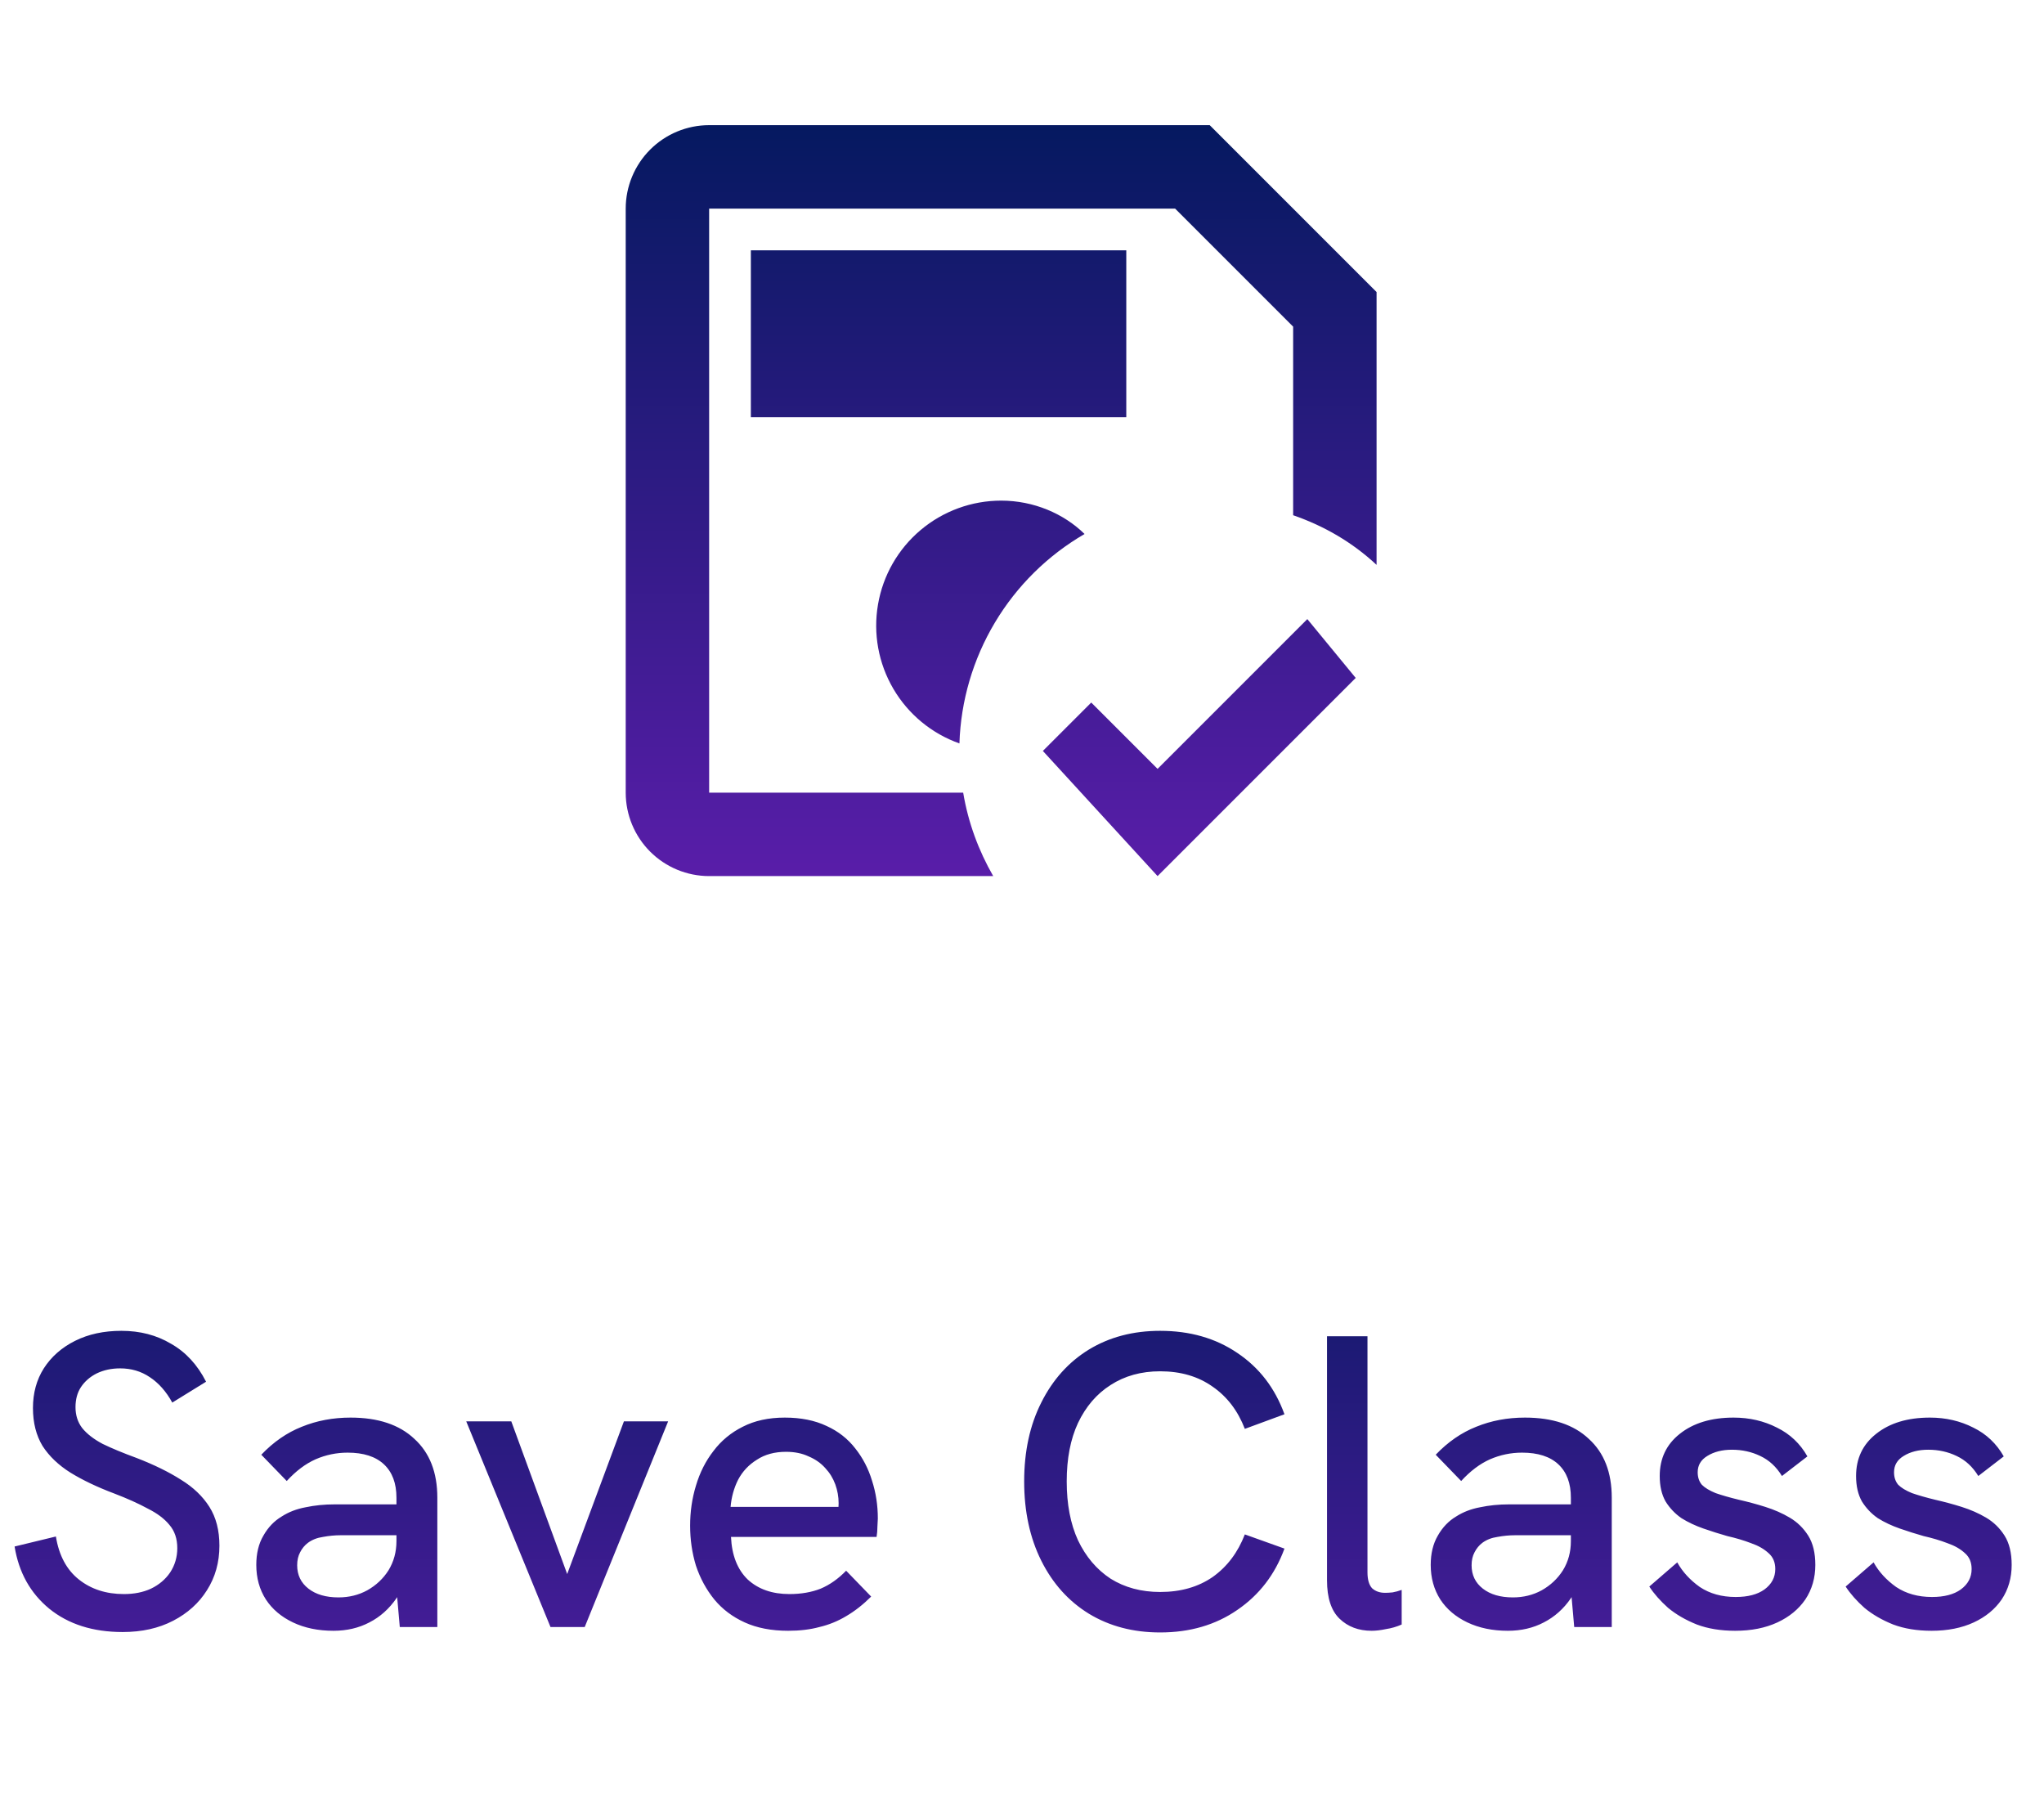 <svg width="49" height="43" viewBox="0 0 49 43" fill="none" xmlns="http://www.w3.org/2000/svg">
<path d="M2.94 39.12C2.227 39.12 1.64 38.933 1.18 38.56C0.727 38.187 0.45 37.69 0.35 37.07L1.34 36.83C1.413 37.283 1.597 37.627 1.89 37.86C2.183 38.093 2.543 38.21 2.97 38.21C3.217 38.21 3.433 38.167 3.62 38.08C3.813 37.987 3.967 37.857 4.08 37.69C4.193 37.517 4.25 37.323 4.25 37.11C4.25 36.883 4.187 36.697 4.06 36.55C3.94 36.403 3.767 36.273 3.54 36.16C3.32 36.04 3.053 35.92 2.74 35.8C2.333 35.647 1.983 35.48 1.69 35.3C1.403 35.12 1.18 34.907 1.02 34.66C0.867 34.407 0.79 34.103 0.79 33.75C0.79 33.39 0.877 33.073 1.05 32.8C1.23 32.52 1.48 32.3 1.8 32.14C2.12 31.98 2.49 31.9 2.91 31.9C3.357 31.9 3.753 32.003 4.1 32.21C4.453 32.41 4.733 32.713 4.94 33.12L4.13 33.62C3.983 33.353 3.803 33.15 3.59 33.01C3.383 32.87 3.147 32.8 2.88 32.8C2.673 32.8 2.487 32.84 2.32 32.92C2.16 33 2.033 33.11 1.94 33.25C1.853 33.383 1.81 33.543 1.81 33.73C1.81 33.923 1.863 34.09 1.97 34.23C2.083 34.37 2.247 34.497 2.46 34.61C2.68 34.717 2.953 34.83 3.28 34.95C3.693 35.11 4.047 35.283 4.34 35.47C4.633 35.65 4.86 35.867 5.02 36.12C5.18 36.373 5.26 36.683 5.26 37.05C5.26 37.45 5.16 37.807 4.96 38.12C4.767 38.427 4.497 38.67 4.15 38.85C3.803 39.03 3.4 39.12 2.94 39.12ZM9.584 39L9.504 38.09V35.9C9.504 35.553 9.404 35.287 9.204 35.1C9.004 34.913 8.714 34.82 8.334 34.82C8.067 34.82 7.81 34.873 7.564 34.98C7.324 35.087 7.094 35.26 6.874 35.5L6.264 34.87C6.557 34.563 6.88 34.34 7.234 34.2C7.594 34.053 7.984 33.98 8.404 33.98C9.064 33.98 9.574 34.15 9.934 34.49C10.3 34.823 10.484 35.293 10.484 35.9V39H9.584ZM7.994 39.09C7.627 39.09 7.304 39.023 7.024 38.89C6.744 38.757 6.527 38.573 6.374 38.34C6.22 38.1 6.144 37.823 6.144 37.51C6.144 37.237 6.2 37.003 6.314 36.81C6.427 36.61 6.574 36.457 6.754 36.35C6.92 36.243 7.11 36.17 7.324 36.13C7.544 36.083 7.777 36.06 8.024 36.06H9.594V36.8H8.164C8.03 36.8 7.89 36.813 7.744 36.84C7.604 36.86 7.484 36.907 7.384 36.98C7.304 37.04 7.24 37.117 7.194 37.21C7.147 37.297 7.124 37.4 7.124 37.52C7.124 37.753 7.214 37.94 7.394 38.08C7.574 38.22 7.814 38.29 8.114 38.29C8.367 38.29 8.597 38.233 8.804 38.12C9.017 38 9.187 37.84 9.314 37.64C9.44 37.433 9.504 37.2 9.504 36.94L9.854 37.4C9.794 37.747 9.677 38.05 9.504 38.31C9.33 38.563 9.114 38.757 8.854 38.89C8.6 39.023 8.314 39.09 7.994 39.09ZM13.197 39L11.177 34.07H12.257L13.597 37.73L14.957 34.07H16.017L14.017 39H13.197ZM18.894 39.09C18.494 39.09 18.147 39.023 17.854 38.89C17.56 38.757 17.317 38.573 17.124 38.34C16.93 38.1 16.784 37.83 16.684 37.53C16.59 37.223 16.544 36.903 16.544 36.57C16.544 36.237 16.59 35.917 16.684 35.61C16.777 35.297 16.917 35.02 17.104 34.78C17.29 34.533 17.524 34.34 17.804 34.2C18.09 34.053 18.427 33.98 18.814 33.98C19.2 33.98 19.534 34.047 19.814 34.18C20.094 34.307 20.324 34.487 20.504 34.72C20.684 34.947 20.817 35.203 20.904 35.49C20.997 35.777 21.044 36.08 21.044 36.4C21.044 36.433 21.04 36.497 21.034 36.59C21.034 36.677 21.027 36.76 21.014 36.84H17.524C17.544 37.28 17.677 37.62 17.924 37.86C18.177 38.093 18.51 38.21 18.924 38.21C19.204 38.21 19.454 38.167 19.674 38.08C19.894 37.987 20.097 37.843 20.284 37.65L20.884 38.27C20.69 38.463 20.49 38.62 20.284 38.74C20.084 38.86 19.87 38.947 19.644 39C19.424 39.06 19.174 39.09 18.894 39.09ZM20.074 36.35C20.087 36.297 20.094 36.243 20.094 36.19C20.1 36.137 20.104 36.083 20.104 36.03C20.104 35.877 20.077 35.727 20.024 35.58C19.97 35.433 19.89 35.303 19.784 35.19C19.677 35.07 19.544 34.977 19.384 34.91C19.23 34.837 19.05 34.8 18.844 34.8C18.57 34.8 18.337 34.863 18.144 34.99C17.95 35.11 17.8 35.27 17.694 35.47C17.594 35.67 17.534 35.887 17.514 36.12H20.394L20.074 36.35ZM27.812 39.13C27.165 39.13 26.595 38.98 26.102 38.68C25.615 38.38 25.235 37.957 24.962 37.41C24.689 36.863 24.552 36.23 24.552 35.51C24.552 34.79 24.689 34.16 24.962 33.62C25.235 33.073 25.615 32.65 26.102 32.35C26.595 32.05 27.165 31.9 27.812 31.9C28.525 31.9 29.142 32.077 29.662 32.43C30.189 32.783 30.565 33.273 30.792 33.9L29.842 34.25C29.675 33.817 29.419 33.48 29.072 33.24C28.725 32.993 28.305 32.87 27.812 32.87C27.358 32.87 26.962 32.98 26.622 33.2C26.288 33.413 26.029 33.717 25.842 34.11C25.662 34.497 25.572 34.963 25.572 35.51C25.572 36.057 25.662 36.527 25.842 36.92C26.029 37.313 26.288 37.62 26.622 37.84C26.962 38.053 27.358 38.16 27.812 38.16C28.305 38.16 28.725 38.04 29.072 37.8C29.419 37.553 29.675 37.213 29.842 36.78L30.792 37.12C30.565 37.74 30.189 38.23 29.662 38.59C29.142 38.95 28.525 39.13 27.812 39.13ZM32.882 39.09C32.569 39.09 32.312 38.993 32.112 38.8C31.912 38.607 31.812 38.3 31.812 37.88V32.03H32.782V37.69C32.782 37.863 32.819 37.99 32.892 38.07C32.972 38.143 33.076 38.18 33.202 38.18C33.256 38.18 33.316 38.177 33.382 38.17C33.456 38.157 33.529 38.137 33.602 38.11V38.94C33.482 38.993 33.356 39.03 33.222 39.05C33.096 39.077 32.982 39.09 32.882 39.09ZM37.738 39L37.658 38.09V35.9C37.658 35.553 37.558 35.287 37.358 35.1C37.158 34.913 36.868 34.82 36.488 34.82C36.221 34.82 35.965 34.873 35.718 34.98C35.478 35.087 35.248 35.26 35.028 35.5L34.418 34.87C34.711 34.563 35.035 34.34 35.388 34.2C35.748 34.053 36.138 33.98 36.558 33.98C37.218 33.98 37.728 34.15 38.088 34.49C38.455 34.823 38.638 35.293 38.638 35.9V39H37.738ZM36.148 39.09C35.781 39.09 35.458 39.023 35.178 38.89C34.898 38.757 34.681 38.573 34.528 38.34C34.375 38.1 34.298 37.823 34.298 37.51C34.298 37.237 34.355 37.003 34.468 36.81C34.581 36.61 34.728 36.457 34.908 36.35C35.075 36.243 35.265 36.17 35.478 36.13C35.698 36.083 35.931 36.06 36.178 36.06H37.748V36.8H36.318C36.185 36.8 36.045 36.813 35.898 36.84C35.758 36.86 35.638 36.907 35.538 36.98C35.458 37.04 35.395 37.117 35.348 37.21C35.301 37.297 35.278 37.4 35.278 37.52C35.278 37.753 35.368 37.94 35.548 38.08C35.728 38.22 35.968 38.29 36.268 38.29C36.521 38.29 36.751 38.233 36.958 38.12C37.171 38 37.341 37.84 37.468 37.64C37.595 37.433 37.658 37.2 37.658 36.94L38.008 37.4C37.948 37.747 37.831 38.05 37.658 38.31C37.485 38.563 37.268 38.757 37.008 38.89C36.755 39.023 36.468 39.09 36.148 39.09ZM41.598 39.09C41.251 39.09 40.944 39.04 40.678 38.94C40.411 38.833 40.181 38.7 39.988 38.54C39.801 38.373 39.651 38.203 39.538 38.03L40.208 37.45C40.334 37.677 40.514 37.873 40.748 38.04C40.988 38.2 41.275 38.28 41.608 38.28C41.901 38.28 42.131 38.22 42.298 38.1C42.471 37.973 42.558 37.81 42.558 37.61C42.558 37.45 42.505 37.323 42.398 37.23C42.291 37.13 42.151 37.05 41.978 36.99C41.804 36.923 41.614 36.867 41.408 36.82C41.221 36.767 41.031 36.707 40.838 36.64C40.645 36.573 40.468 36.49 40.308 36.39C40.154 36.283 40.028 36.15 39.928 35.99C39.834 35.823 39.788 35.62 39.788 35.38C39.788 34.96 39.948 34.623 40.268 34.37C40.594 34.11 41.025 33.98 41.558 33.98C41.938 33.98 42.285 34.06 42.598 34.22C42.911 34.373 43.154 34.603 43.328 34.91L42.718 35.38C42.584 35.16 42.411 35 42.198 34.9C41.991 34.8 41.764 34.75 41.518 34.75C41.285 34.75 41.088 34.8 40.928 34.9C40.775 34.993 40.698 35.123 40.698 35.29C40.698 35.41 40.731 35.51 40.798 35.59C40.871 35.663 40.981 35.73 41.128 35.79C41.281 35.843 41.468 35.897 41.688 35.95C41.895 35.997 42.105 36.053 42.318 36.12C42.531 36.187 42.728 36.273 42.908 36.38C43.088 36.487 43.234 36.63 43.348 36.81C43.461 36.99 43.518 37.223 43.518 37.51C43.518 37.823 43.438 38.1 43.278 38.34C43.118 38.573 42.895 38.757 42.608 38.89C42.321 39.023 41.984 39.09 41.598 39.09ZM46.305 39.09C45.958 39.09 45.651 39.04 45.385 38.94C45.118 38.833 44.888 38.7 44.695 38.54C44.508 38.373 44.358 38.203 44.245 38.03L44.915 37.45C45.041 37.677 45.221 37.873 45.455 38.04C45.695 38.2 45.981 38.28 46.315 38.28C46.608 38.28 46.838 38.22 47.005 38.1C47.178 37.973 47.265 37.81 47.265 37.61C47.265 37.45 47.212 37.323 47.105 37.23C46.998 37.13 46.858 37.05 46.685 36.99C46.511 36.923 46.322 36.867 46.115 36.82C45.928 36.767 45.738 36.707 45.545 36.64C45.352 36.573 45.175 36.49 45.015 36.39C44.861 36.283 44.735 36.15 44.635 35.99C44.541 35.823 44.495 35.62 44.495 35.38C44.495 34.96 44.655 34.623 44.975 34.37C45.301 34.11 45.731 33.98 46.265 33.98C46.645 33.98 46.992 34.06 47.305 34.22C47.618 34.373 47.861 34.603 48.035 34.91L47.425 35.38C47.291 35.16 47.118 35 46.905 34.9C46.698 34.8 46.471 34.75 46.225 34.75C45.992 34.75 45.795 34.8 45.635 34.9C45.481 34.993 45.405 35.123 45.405 35.29C45.405 35.41 45.438 35.51 45.505 35.59C45.578 35.663 45.688 35.73 45.835 35.79C45.988 35.843 46.175 35.897 46.395 35.95C46.602 35.997 46.812 36.053 47.025 36.12C47.238 36.187 47.435 36.273 47.615 36.38C47.795 36.487 47.941 36.63 48.055 36.81C48.168 36.99 48.225 37.223 48.225 37.51C48.225 37.823 48.145 38.1 47.985 38.34C47.825 38.573 47.602 38.757 47.315 38.89C47.028 39.023 46.691 39.09 46.305 39.09Z" fill="url(#paint0_linear_900_4280)"/>
<path d="M26 12.8C25.5 12.31 24.78 12 24 12C23.294 12 22.61 12.25 22.07 12.705C21.529 13.161 21.167 13.792 21.048 14.489C20.928 15.185 21.058 15.901 21.416 16.511C21.773 17.12 22.334 17.584 23 17.82C23.033 16.797 23.326 15.8 23.851 14.922C24.375 14.044 25.115 13.313 26 12.8ZM23.09 19H17V5H28.17L31 7.83V12.35C31.75 12.61 32.42 13 33 13.54V7L29 3H17C16.47 3 15.961 3.211 15.586 3.586C15.211 3.961 15 4.47 15 5V19C15 19.53 15.211 20.039 15.586 20.414C15.961 20.789 16.47 21 17 21H23.81C23.46 20.39 23.21 19.72 23.09 19ZM18 10H27V6H18V10ZM27.75 21L25 18L26.16 16.84L27.75 18.43L31.34 14.84L32.5 16.25L27.75 21Z" fill="url(#paint1_linear_900_4280)"/>
<defs>
<linearGradient id="paint0_linear_900_4280" x1="24.5" y1="28" x2="24.5" y2="43" gradientUnits="userSpaceOnUse">
<stop stop-color="#051960"/>
<stop offset="1" stop-color="#591DA9"/>
</linearGradient>
<linearGradient id="paint1_linear_900_4280" x1="24" y1="3" x2="24" y2="21" gradientUnits="userSpaceOnUse">
<stop stop-color="#051960"/>
<stop offset="1" stop-color="#591DA9"/>
</linearGradient>
</defs>
</svg>

